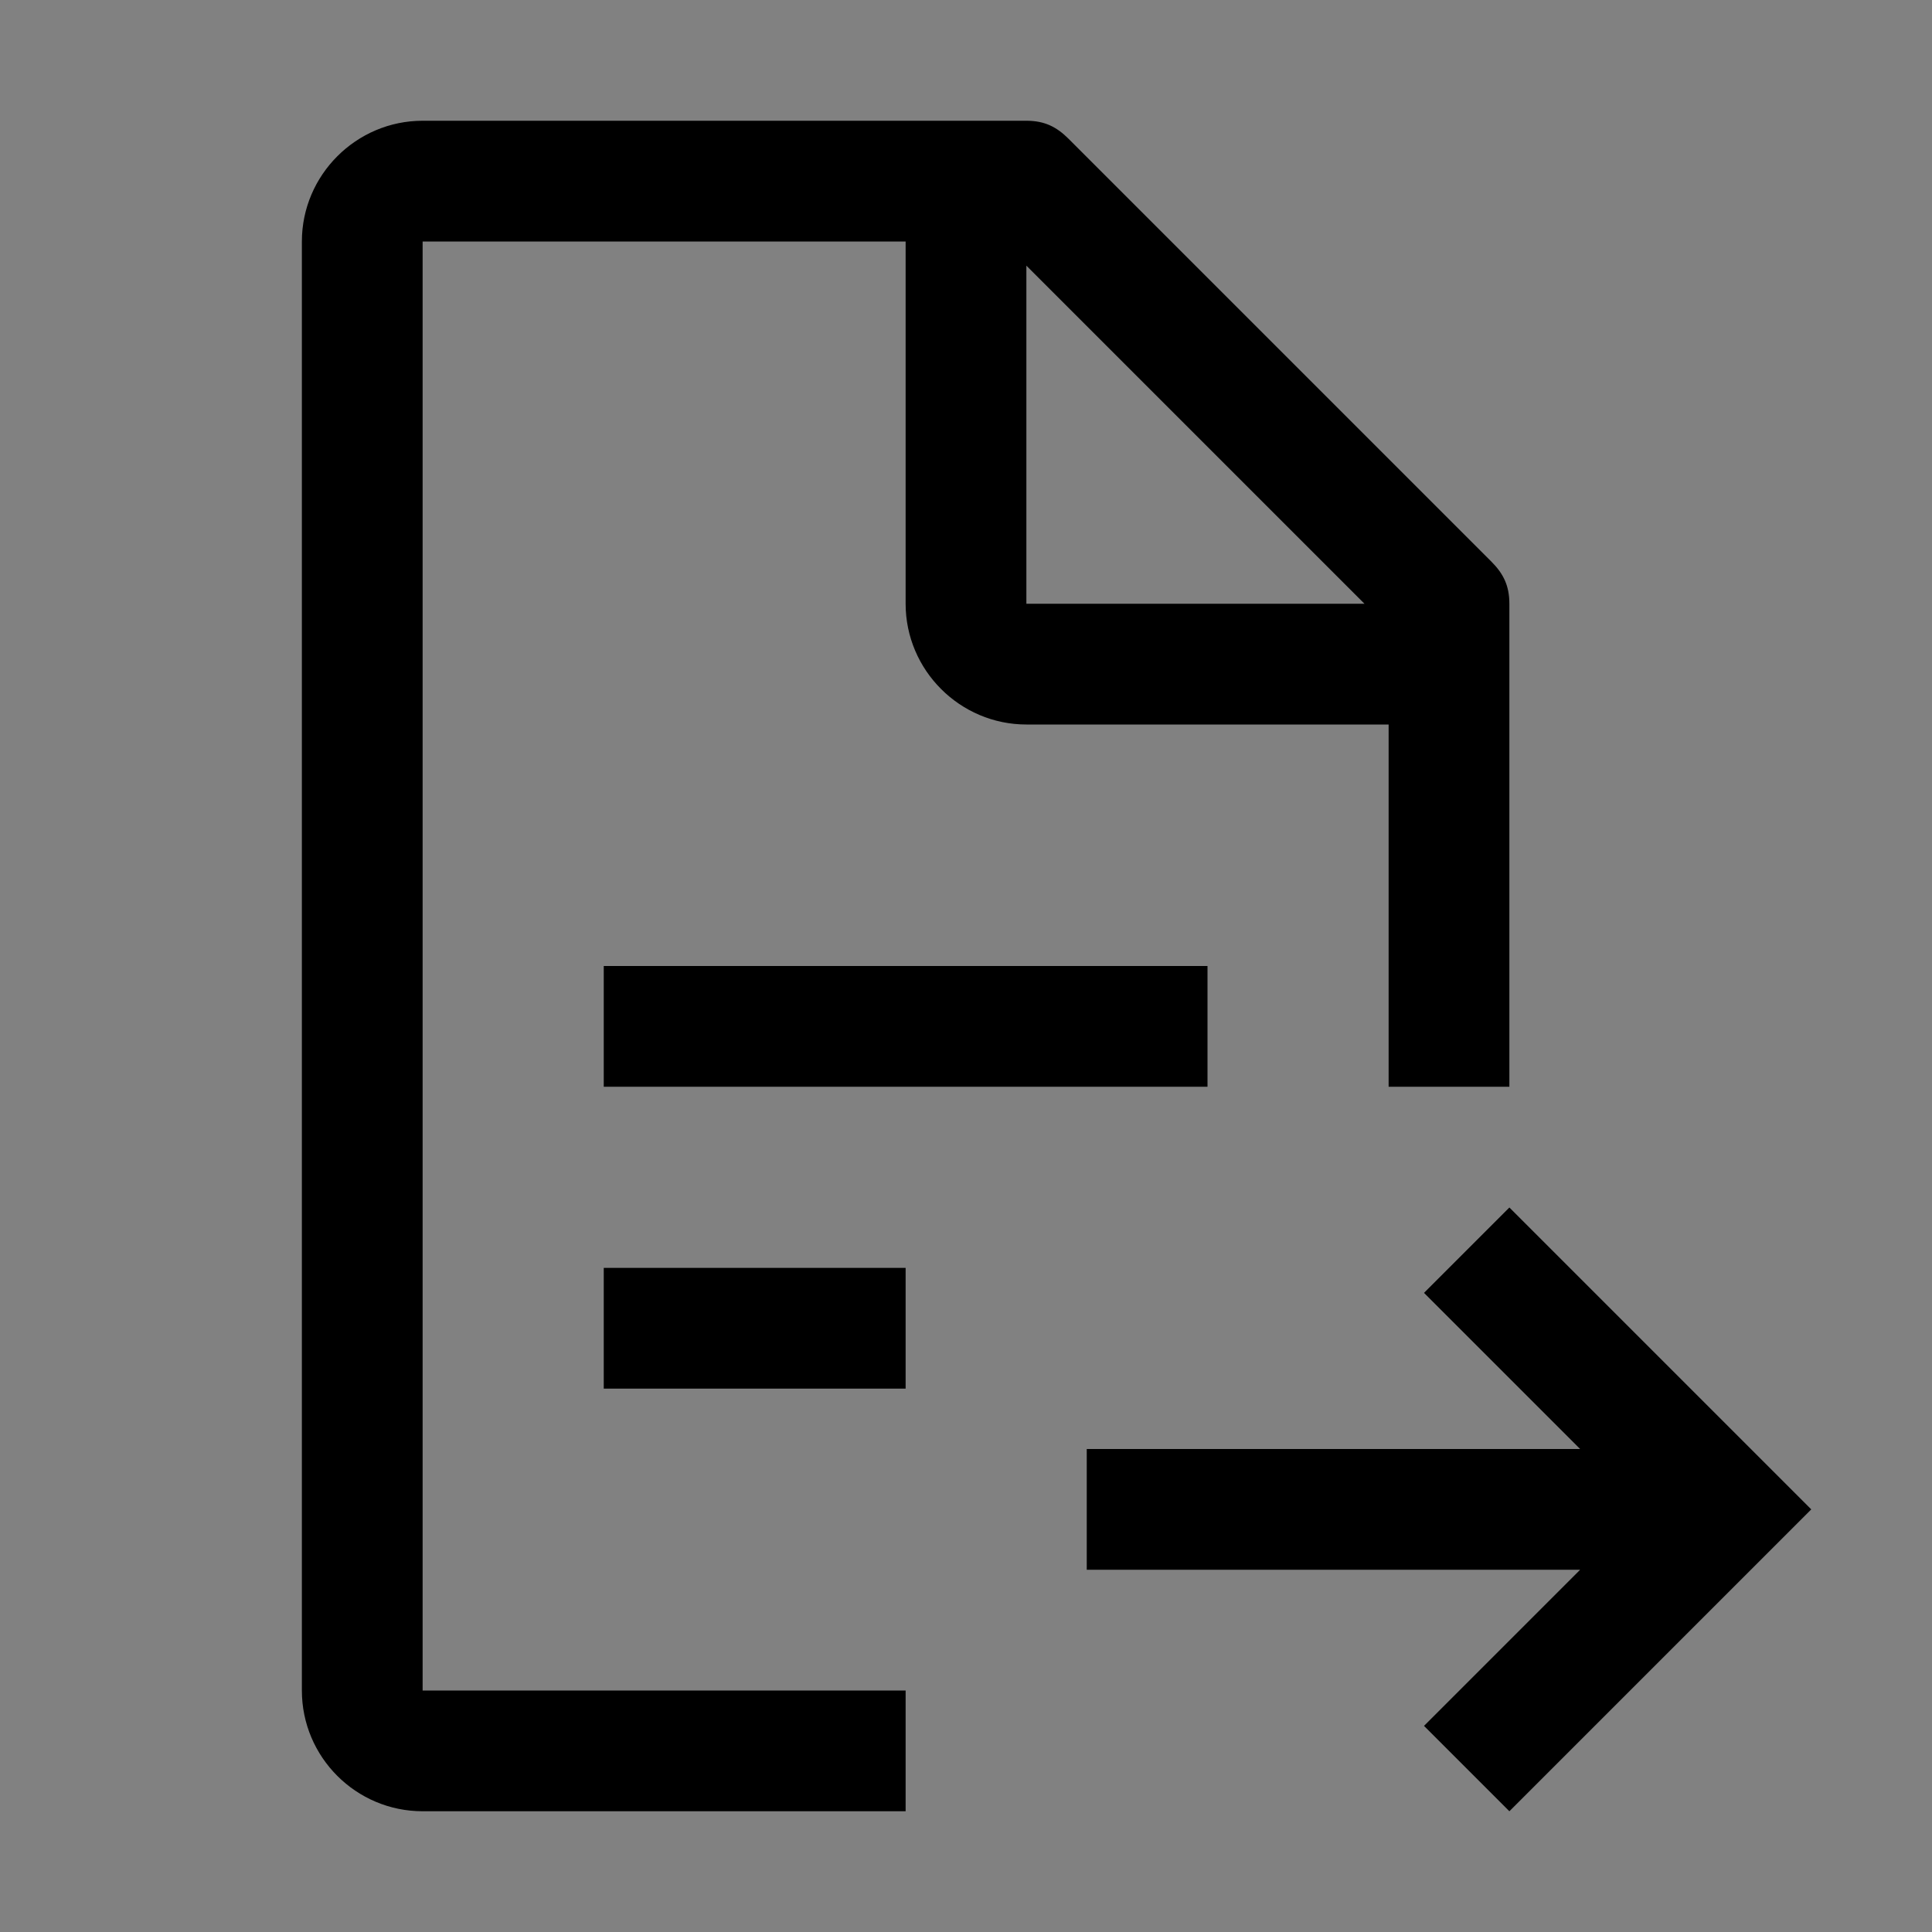 <svg viewBox="0 0 16 16" fill="none" xmlns="http://www.w3.org/2000/svg">
<rect x="0" y="0" width="16" height="16" fill="#808080" stroke="none"/>
<rect width="16" height="16" fill="white" fill-opacity="0.01" style="mix-blend-mode:multiply"/>
<path d="M9 13H13.086L11.793 14.293L12.5 15L15 12.5L12.5 10L11.793 10.707L13.086 12H9V13Z" fill="currentColor"/>
<path d="M7.5 10.5H5V11.5H7.5V10.5Z" fill="currentColor"/>
<path d="M10 8H5V9H10V8Z" fill="currentColor"/>
<path d="M12.35 4.65L8.85 1.15C8.75 1.05 8.65 1 8.5 1H3.5C2.95 1 2.5 1.45 2.5 2V14C2.5 14.552 2.949 15 3.5 15H7.5V14H3.5V2H7.5V5C7.5 5.55 7.95 6 8.5 6H11.5V9H12.5V5C12.5 4.85 12.45 4.75 12.35 4.65ZM8.5 5V2.2L11.3 5H8.5Z" fill="currentColor"/>
</svg>
